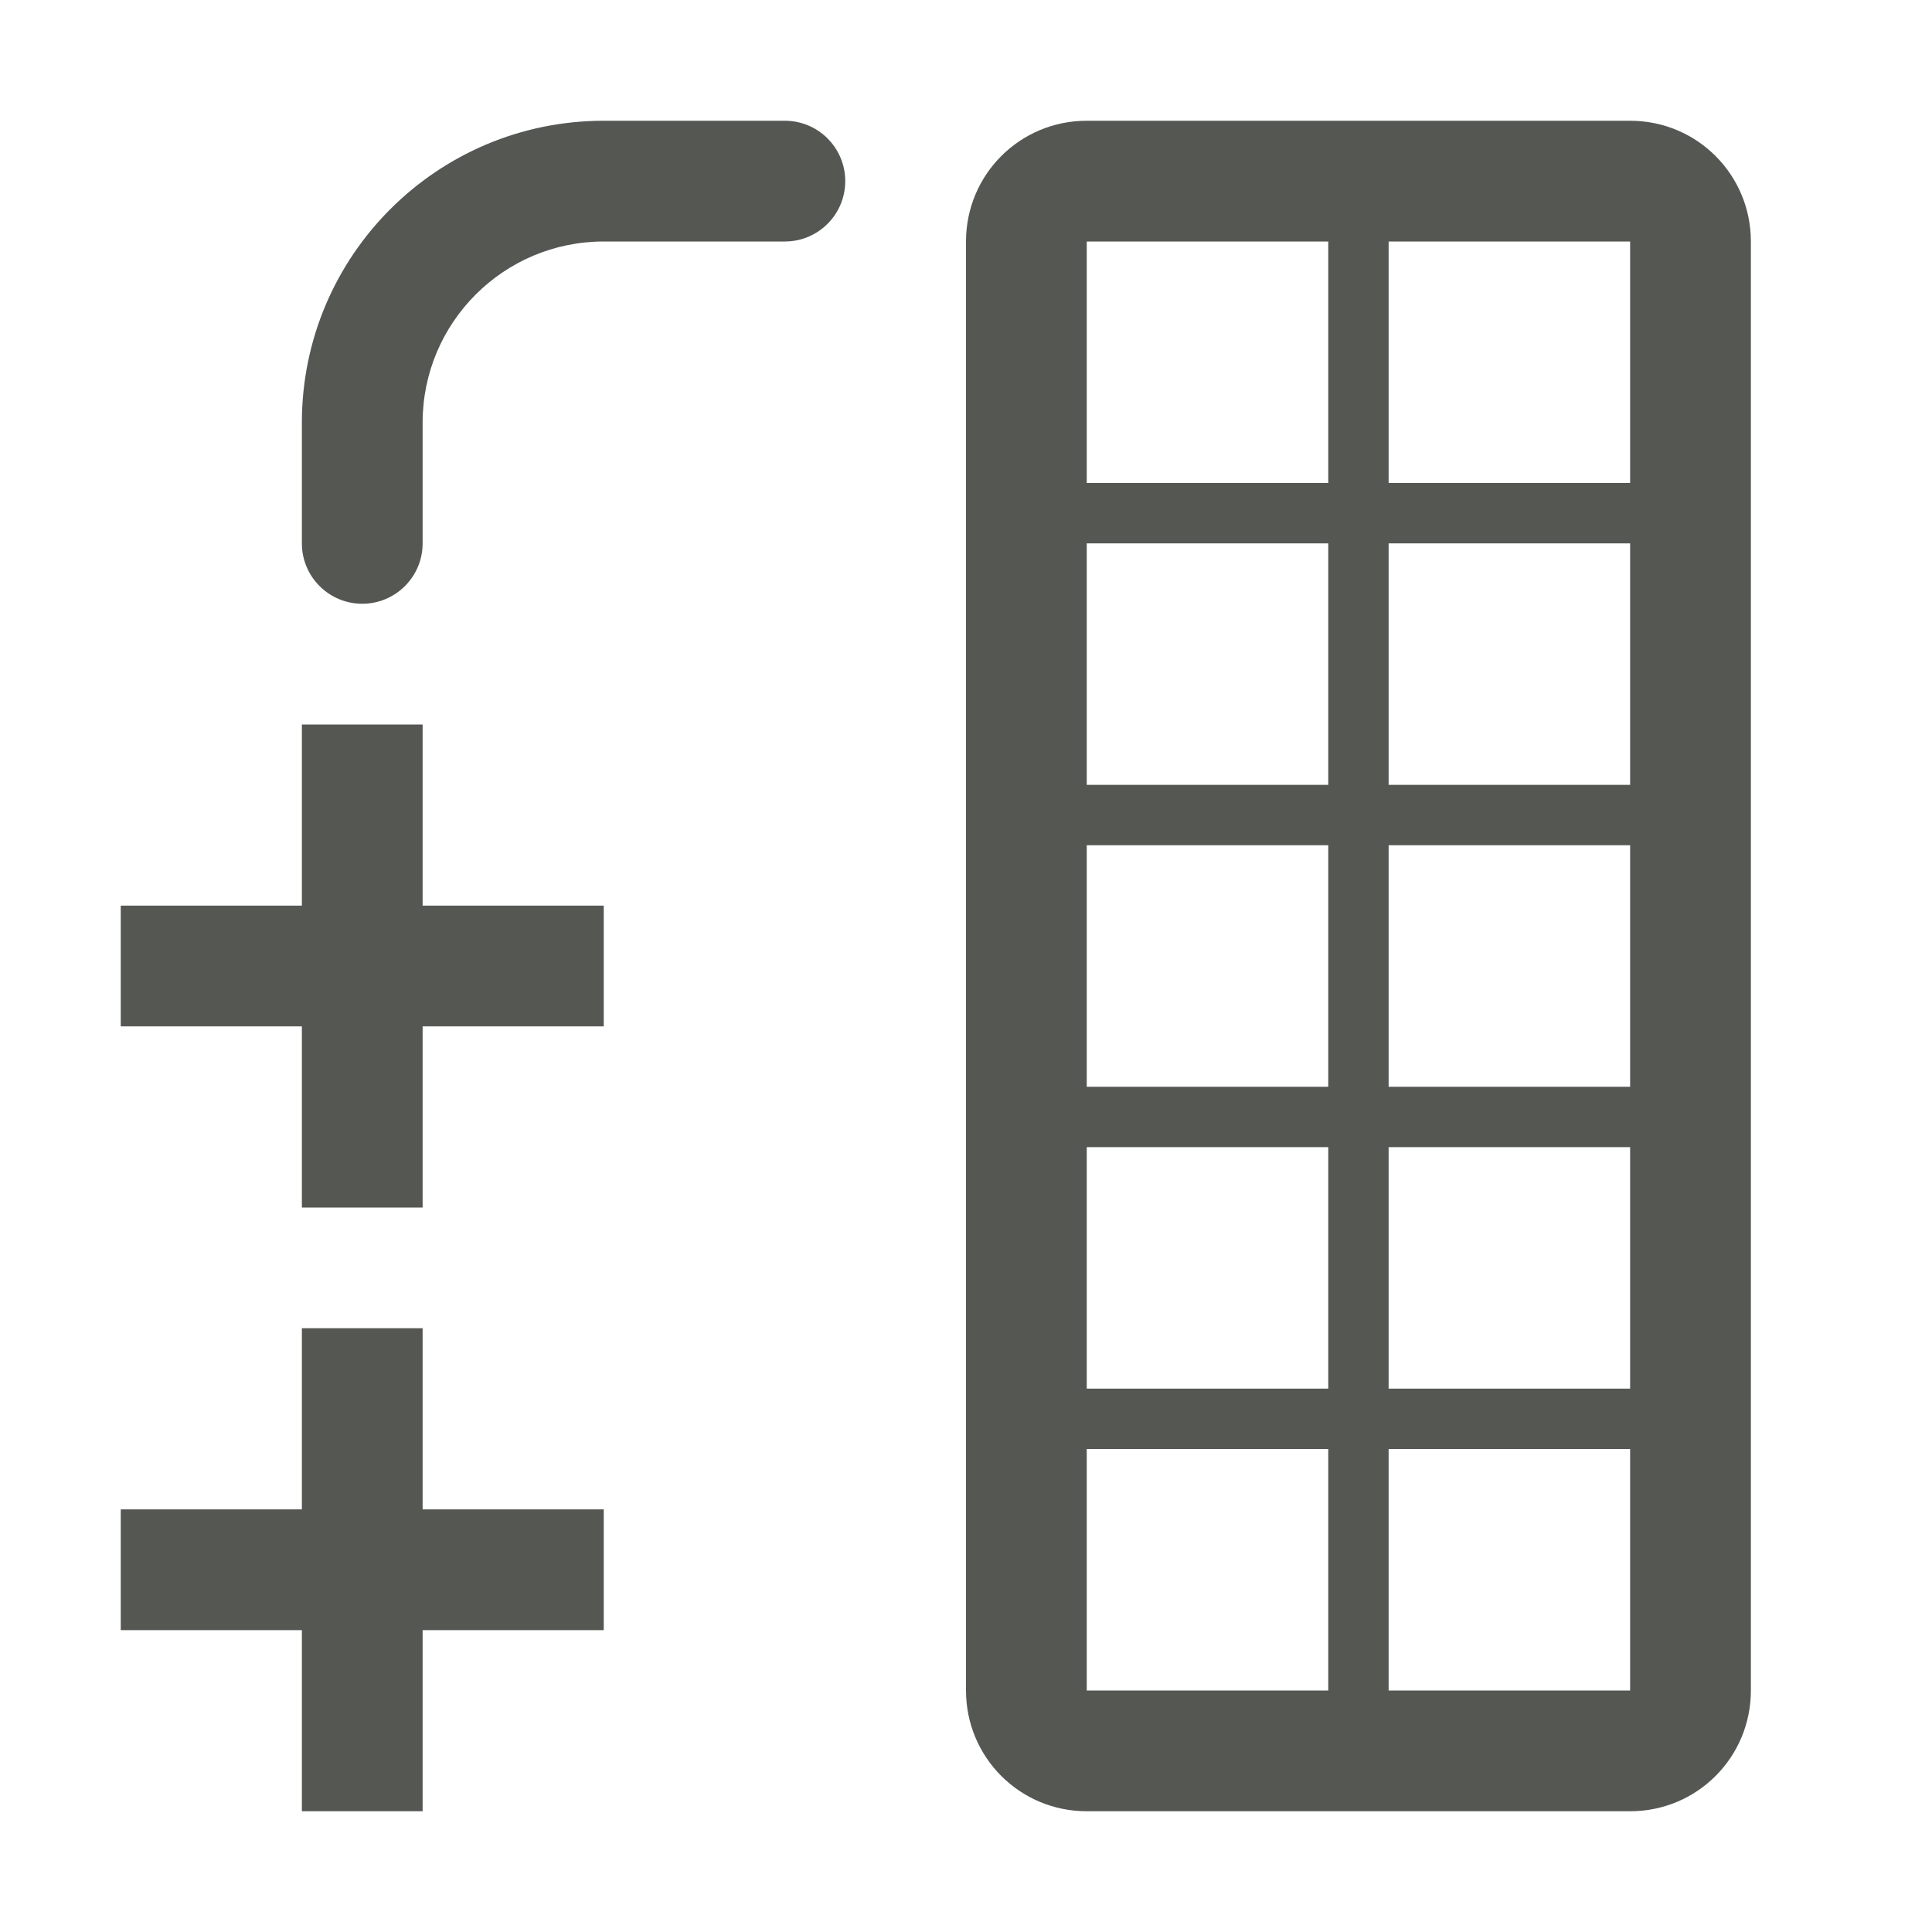 <svg viewBox="0 0 32 32" xmlns="http://www.w3.org/2000/svg"><g fill="#555753"><path d="m10 2c-2.761 0-5 2.239-5 5v2c0 .552.448 1 1 1s1-.448 1-1v-2c0-1.657 1.343-3 3-3h3c.552 0 1-.448 1-1s-.448-1-1-1zm-5 10v3h-3v2h3v3h2v-3h3v-2h-3v-3zm0 10v3h-3v2h3v3h2v-3h3v-2h-3v-3z"/><path d="m18 2c-1.108 0-2 .892-2 2v24c0 1.108.892 2 2 2h9c1.108 0 2-.892 2-2v-24c0-1.108-.892-2-2-2zm0 2h4v4h-4zm5 0h4v4h-4zm-5 5h4v4h-4zm5 0h4v4h-4zm-5 5h4v4h-4zm5 0h4v4h-4zm-5 5h4v4h-4zm5 0h4v4h-4zm-5 5h4v4h-4zm5 0h4v4h-4z"/></g></svg>